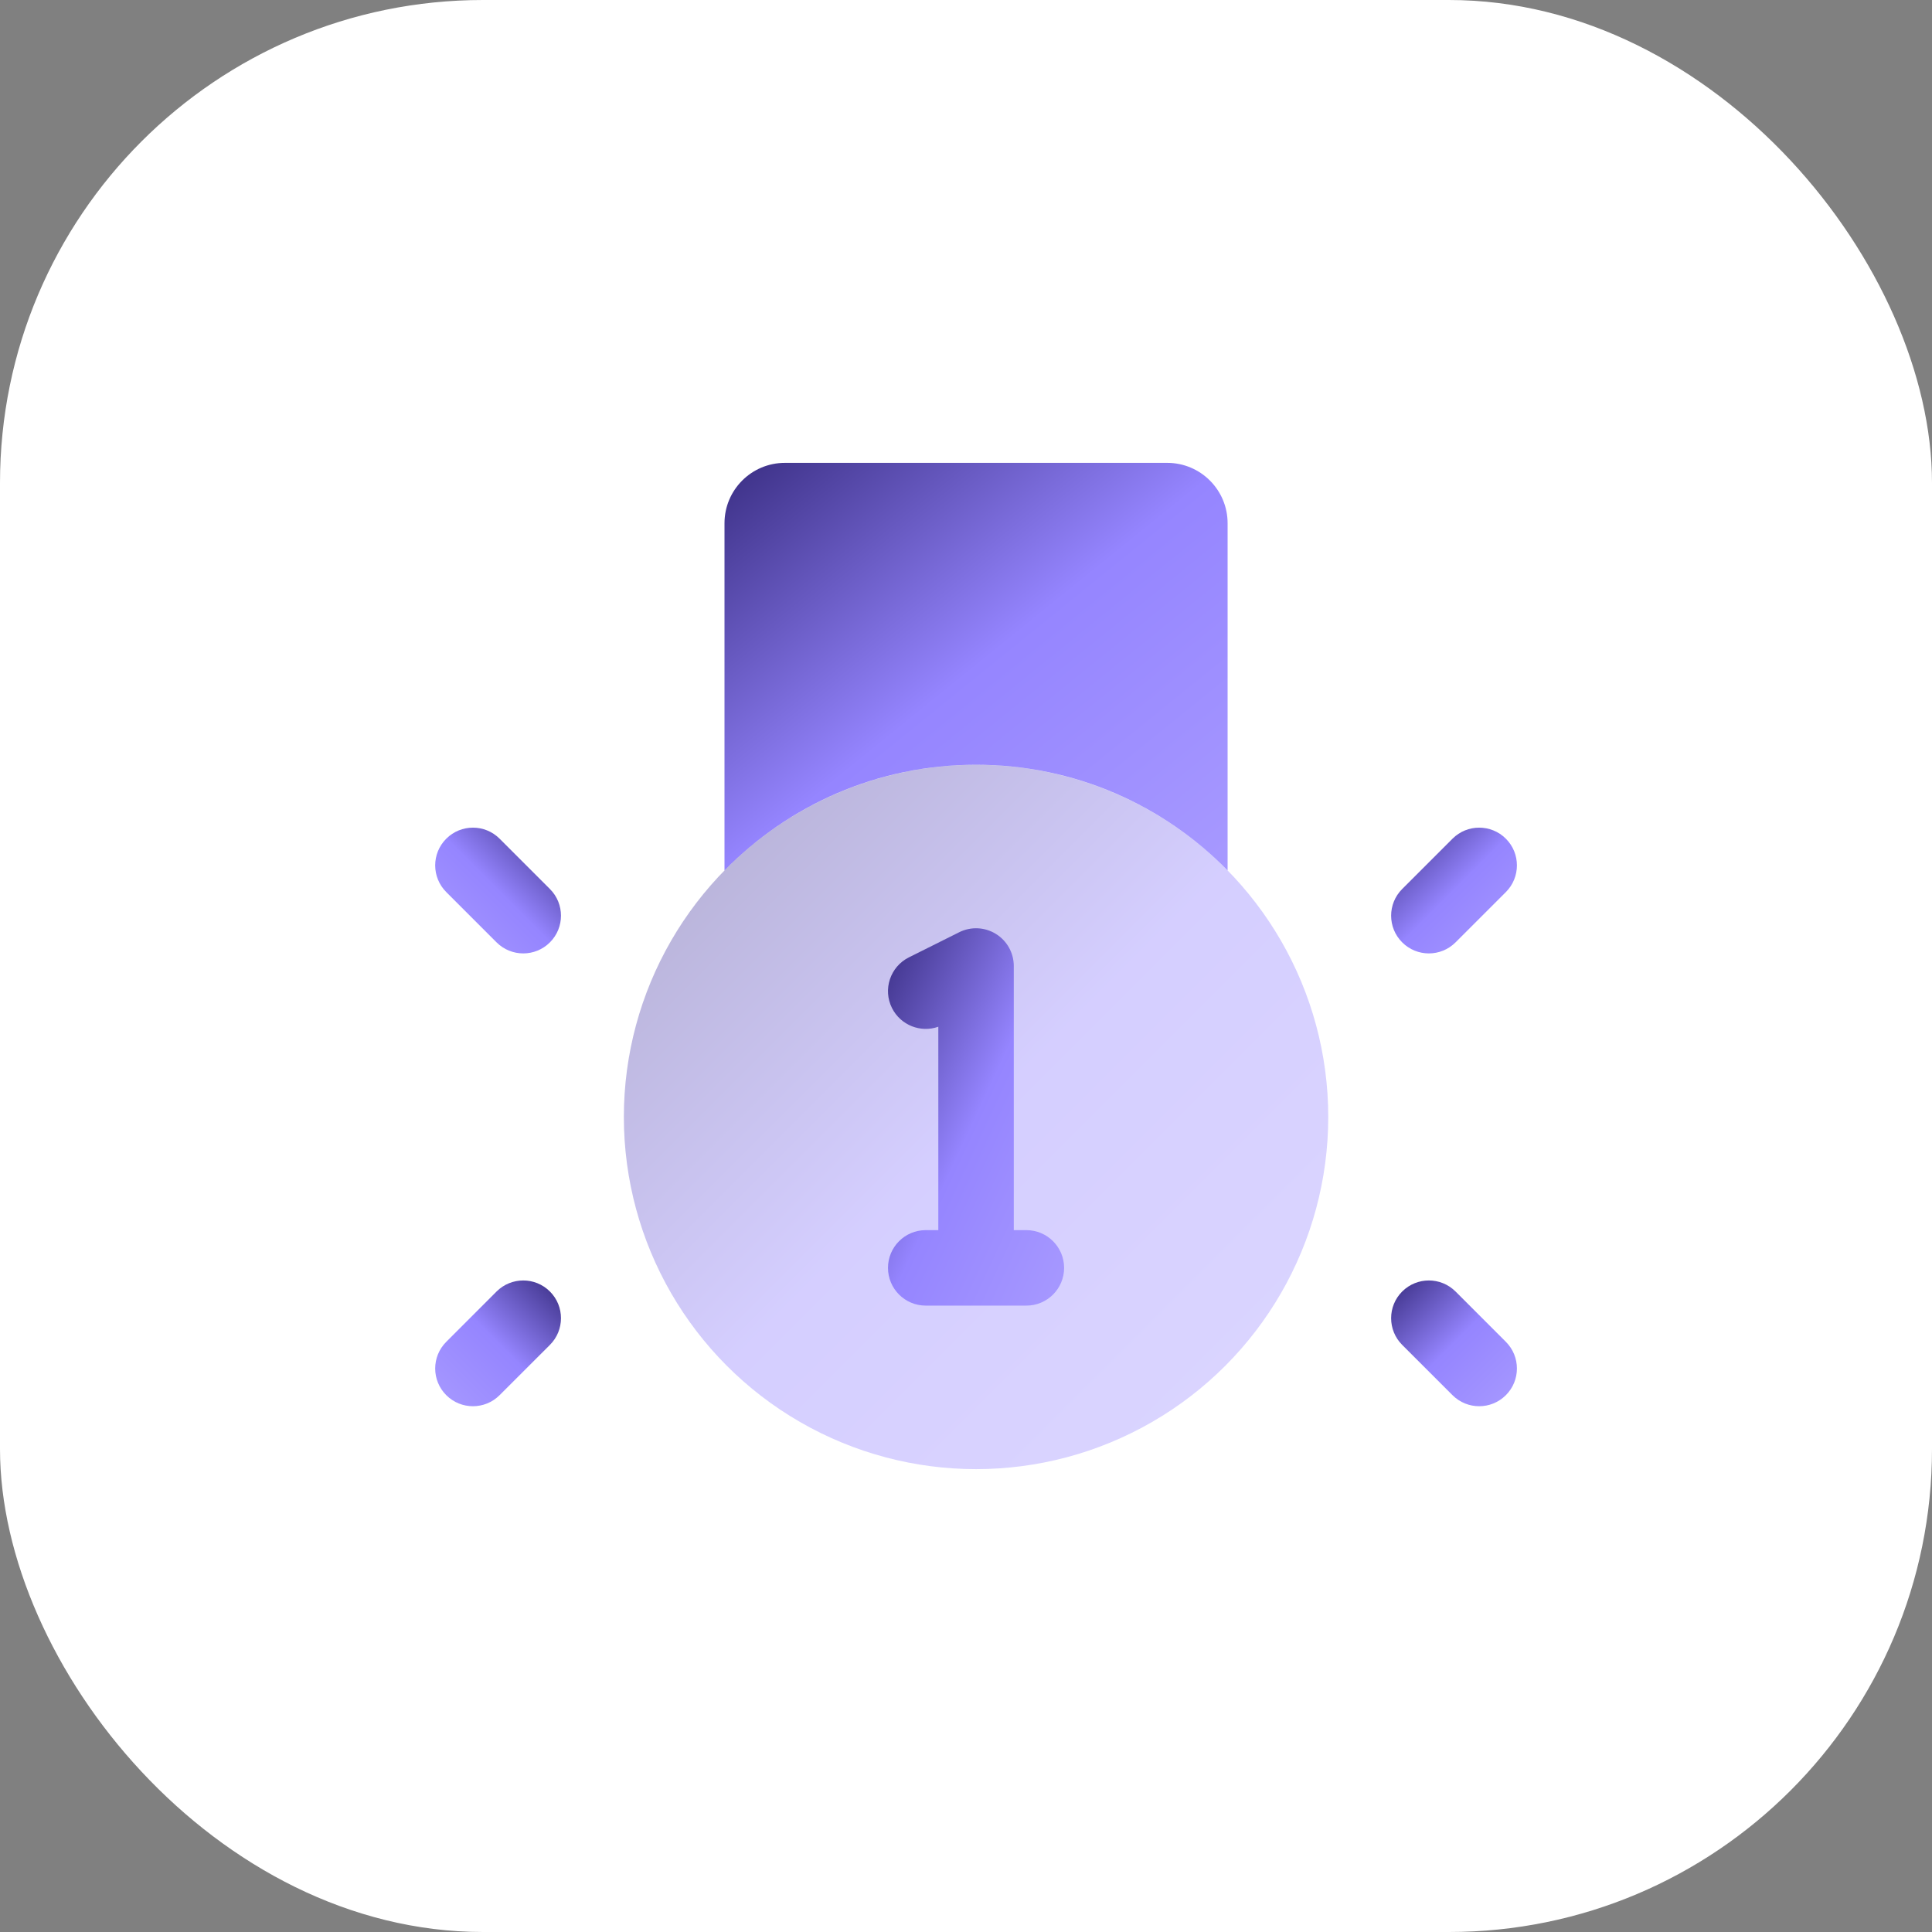<svg width="64" height="64" viewBox="0 0 64 64" fill="none" xmlns="http://www.w3.org/2000/svg">
<rect x="0" y="0" width="64" height="64" fill="#808080" stroke="none"/>
<rect width="64" height="64" rx="16" fill="white"/>
<path fill-rule="evenodd" clip-rule="evenodd" d="M40.666 28.835V17.333C40.666 16.229 39.771 15.333 38.666 15.333H26C24.895 15.333 24 16.229 24 17.333V28.835C26.117 26.674 29.069 25.333 32.333 25.333C35.598 25.333 38.549 26.674 40.666 28.835Z" fill="url(#paint0_linear_11_494)"/>
<ellipse opacity="0.4" cx="32.333" cy="37" rx="11.667" ry="11.667" fill="url(#paint1_linear_11_494)"/>
<path fill-rule="evenodd" clip-rule="evenodd" d="M49.884 27.783C50.372 28.271 50.372 29.062 49.884 29.551L48.217 31.217C47.729 31.705 46.938 31.705 46.449 31.217C45.961 30.729 45.961 29.938 46.449 29.45L48.116 27.783C48.604 27.295 49.396 27.295 49.884 27.783Z" fill="url(#paint2_linear_11_494)"/>
<path fill-rule="evenodd" clip-rule="evenodd" d="M46.449 42.783C46.938 42.295 47.729 42.295 48.217 42.783L49.884 44.45C50.372 44.938 50.372 45.729 49.884 46.217C49.396 46.705 48.604 46.705 48.116 46.217L46.449 44.551C45.961 44.062 45.961 43.271 46.449 42.783Z" fill="url(#paint3_linear_11_494)"/>
<path fill-rule="evenodd" clip-rule="evenodd" d="M14.783 27.783C14.294 28.271 14.294 29.062 14.783 29.551L16.449 31.217C16.938 31.705 17.729 31.705 18.217 31.217C18.705 30.729 18.705 29.938 18.217 29.45L16.55 27.783C16.062 27.295 15.271 27.295 14.783 27.783Z" fill="url(#paint4_linear_11_494)"/>
<path fill-rule="evenodd" clip-rule="evenodd" d="M18.217 42.783C17.729 42.295 16.938 42.295 16.449 42.783L14.783 44.45C14.294 44.938 14.294 45.729 14.783 46.217C15.271 46.705 16.062 46.705 16.55 46.217L18.217 44.551C18.705 44.062 18.705 43.271 18.217 42.783Z" fill="url(#paint5_linear_11_494)"/>
<path fill-rule="evenodd" clip-rule="evenodd" d="M32.99 30.937C33.359 31.164 33.583 31.567 33.583 32V40.75H34C34.69 40.75 35.25 41.31 35.25 42C35.25 42.69 34.69 43.25 34 43.25H30.666C29.976 43.25 29.416 42.69 29.416 42C29.416 41.31 29.976 40.75 30.666 40.75H31.083V34.012C30.497 34.22 29.834 33.963 29.548 33.392C29.239 32.775 29.49 32.024 30.107 31.715L31.774 30.882C32.161 30.688 32.622 30.709 32.99 30.937Z" fill="url(#paint6_linear_11_494)"/>
<defs>
<linearGradient id="paint0_linear_11_494" x1="24" y1="15.333" x2="37.208" y2="31.637" gradientUnits="userSpaceOnUse">
<stop stop-color="#3A2E83"/>
<stop offset="0.5" stop-color="#9585FF"/>
<stop offset="1" stop-color="#A799FF"/>
</linearGradient>
<linearGradient id="paint1_linear_11_494" x1="20.666" y1="25.333" x2="44" y2="48.667" gradientUnits="userSpaceOnUse">
<stop stop-color="#3A2E83"/>
<stop offset="0.5" stop-color="#9585FF"/>
<stop offset="1" stop-color="#A799FF"/>
</linearGradient>
<linearGradient id="paint2_linear_11_494" x1="46.083" y1="27.417" x2="50.25" y2="31.583" gradientUnits="userSpaceOnUse">
<stop stop-color="#3A2E83"/>
<stop offset="0.5" stop-color="#9585FF"/>
<stop offset="1" stop-color="#A799FF"/>
</linearGradient>
<linearGradient id="paint3_linear_11_494" x1="46.083" y1="42.417" x2="50.25" y2="46.583" gradientUnits="userSpaceOnUse">
<stop stop-color="#3A2E83"/>
<stop offset="0.5" stop-color="#9585FF"/>
<stop offset="1" stop-color="#A799FF"/>
</linearGradient>
<linearGradient id="paint4_linear_11_494" x1="18.583" y1="27.417" x2="14.417" y2="31.583" gradientUnits="userSpaceOnUse">
<stop stop-color="#3A2E83"/>
<stop offset="0.5" stop-color="#9585FF"/>
<stop offset="1" stop-color="#A799FF"/>
</linearGradient>
<linearGradient id="paint5_linear_11_494" x1="18.583" y1="42.417" x2="14.417" y2="46.583" gradientUnits="userSpaceOnUse">
<stop stop-color="#3A2E83"/>
<stop offset="0.5" stop-color="#9585FF"/>
<stop offset="1" stop-color="#A799FF"/>
</linearGradient>
<linearGradient id="paint6_linear_11_494" x1="29.416" y1="30.75" x2="38.997" y2="35.221" gradientUnits="userSpaceOnUse">
<stop stop-color="#3A2E83"/>
<stop offset="0.5" stop-color="#9585FF"/>
<stop offset="1" stop-color="#A799FF"/>
</linearGradient>
</defs>
</svg>
